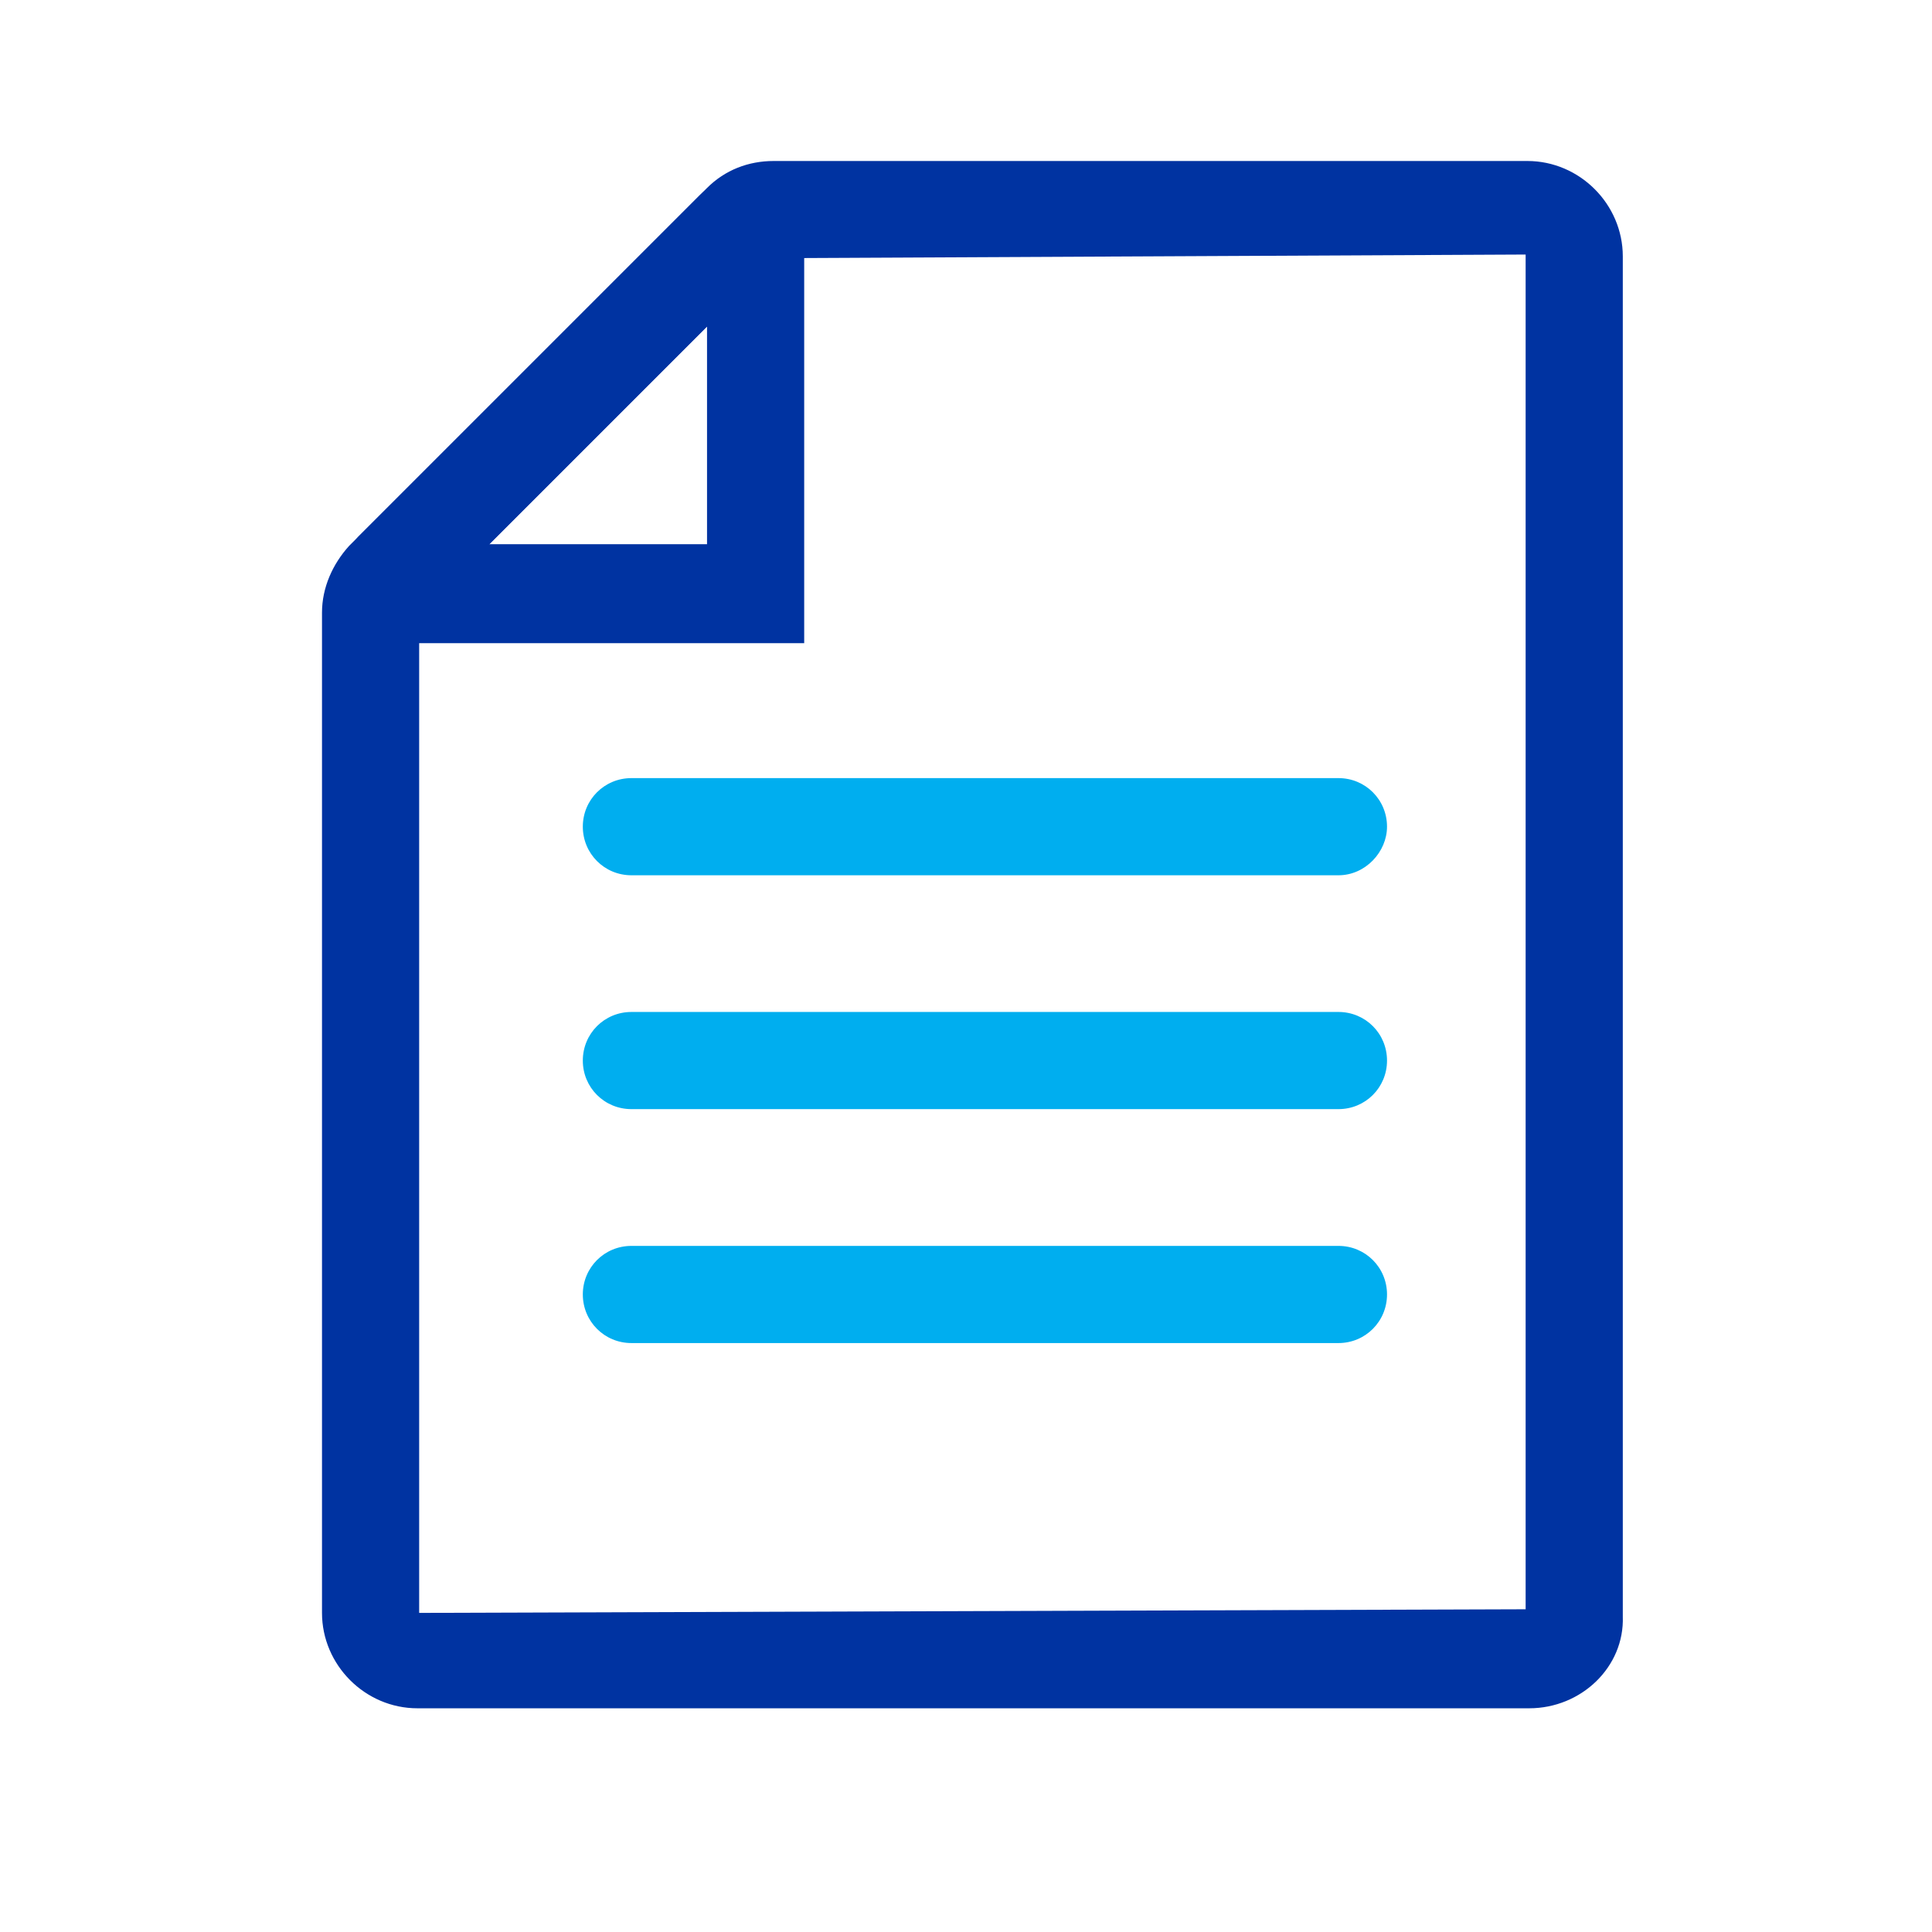 <svg width="24" height="24" viewBox="0 0 24 24" fill="none" xmlns="http://www.w3.org/2000/svg">
<path d="M18.996 21.221H5.185C4.536 21.221 4 20.684 4 20.036V7.61C4 7.297 4.134 7.006 4.335 6.783L8.783 2.335C9.006 2.112 9.297 2 9.61 2H18.974C19.622 2 20.159 2.536 20.159 3.185V20.081C20.181 20.706 19.645 21.221 18.996 21.221ZM18.952 3.162L9.632 3.207L5.207 7.632V20.036L18.952 19.991V3.162Z" fill="#0033A1"/>
<path d="M9.99 7.99H5.006C4.693 7.99 4.425 7.811 4.291 7.52C4.179 7.23 4.246 6.894 4.447 6.671L8.693 2.425C8.917 2.201 9.23 2.134 9.52 2.268C9.811 2.38 9.99 2.648 9.99 2.961V7.99ZM6.079 6.76H8.783V4.056L6.079 6.76Z" fill="#0033A1"/>
<path d="M16.627 10.873H7.844C7.508 10.873 7.24 10.604 7.24 10.269C7.24 9.934 7.508 9.666 7.844 9.666H16.627C16.962 9.666 17.23 9.934 17.23 10.269C17.23 10.582 16.962 10.873 16.627 10.873Z" fill="#00AEEF"/>
<path d="M16.627 13.778H7.844C7.508 13.778 7.24 13.51 7.24 13.175C7.24 12.839 7.508 12.571 7.844 12.571H16.627C16.962 12.571 17.23 12.839 17.23 13.175C17.23 13.51 16.962 13.778 16.627 13.778Z" fill="#00AEEF"/>
<path d="M16.627 16.684H7.844C7.508 16.684 7.24 16.415 7.24 16.08C7.24 15.745 7.508 15.477 7.844 15.477H16.627C16.962 15.477 17.23 15.745 17.23 16.08C17.23 16.415 16.962 16.684 16.627 16.684Z" fill="#00AEEF"/>
</svg>
